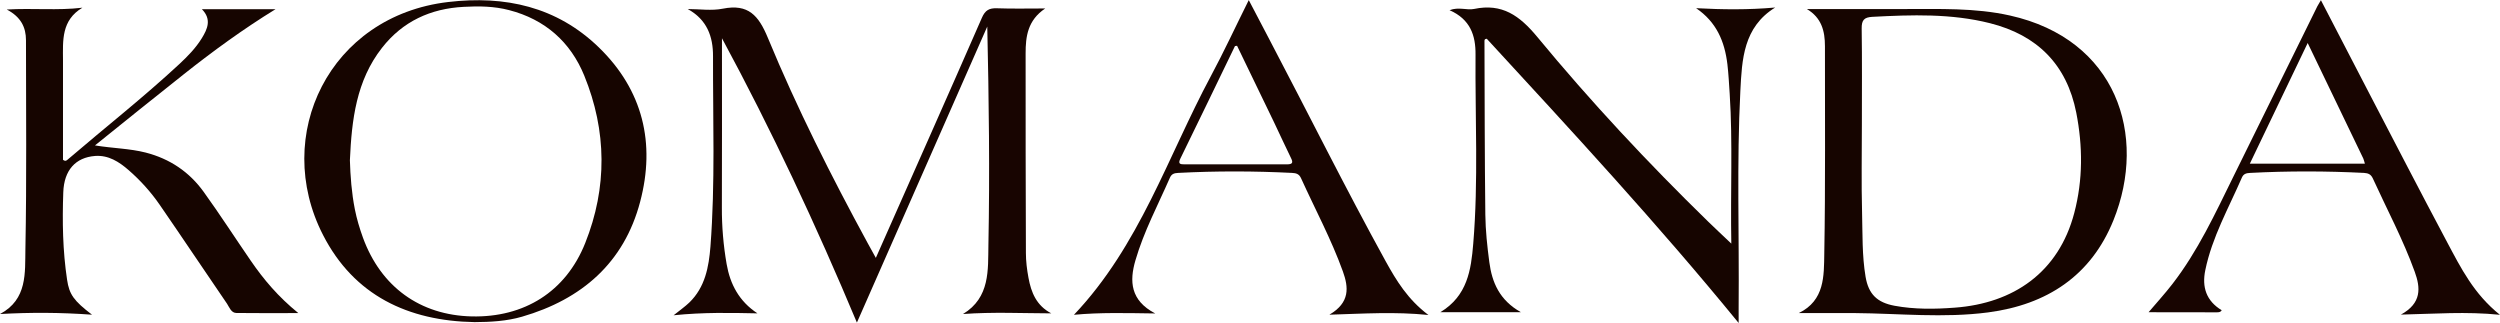 <svg width="1223" height="158" viewBox="0 0 1223 158" fill="none" xmlns="http://www.w3.org/2000/svg">
<path d="M846.959 119.175C846.493 93.711 847.704 69.783 846.167 45.901C845.842 41.106 845.609 36.311 845.05 31.47C843.7 20.157 839.65 10.754 829.735 4.004C842.63 4.702 855.338 4.842 868.419 3.678C852.824 13.314 852.173 29.096 851.381 44.458C849.566 79.745 850.869 115.078 850.543 150.365C850.543 152.367 850.543 154.415 850.543 158C810.695 109.213 768.846 64.057 727.322 18.947C726.158 19.04 726.204 19.692 726.204 20.204C726.297 48.462 726.297 76.719 726.623 104.976C726.716 112.751 727.554 120.525 728.578 128.253C729.882 138.122 733.513 146.827 744.034 152.74C730.208 152.74 717.965 152.74 704.604 152.74C717.872 144.733 719.641 132.07 720.711 119.222C723.272 88.404 721.596 57.539 721.829 26.721C721.922 17.411 719.315 9.45 709.12 4.981C713.682 3.259 717.546 5.121 721.13 4.376C734.816 1.49 743.382 7.635 751.994 18.016C778.156 49.718 806.226 79.745 835.647 108.421C838.999 111.68 842.397 114.846 846.959 119.175Z" fill="#160500"/>
<path d="M650.325 153.95C660.52 147.991 659.728 140.543 656.935 132.768C651.256 117.034 643.342 102.323 636.453 87.147C635.522 85.098 634.078 84.68 632.077 84.586C613.503 83.655 594.929 83.609 576.355 84.586C574.539 84.68 573.189 85.005 572.351 86.867C566.486 100.275 559.55 113.263 555.453 127.368C552.474 137.563 552.939 146.967 565.136 153.345C551.031 153.159 538.462 152.786 525.381 153.997C557.501 120.153 571.234 76.626 592.322 37.289C598.699 25.418 604.379 13.128 610.896 0.047C614.573 7.076 617.832 13.268 621.044 19.413C640.037 55.537 658.192 92.081 677.883 127.834C683.097 137.238 688.637 146.455 698.785 154.09C682.259 152.414 667.27 153.438 650.325 153.95ZM605.17 22.392C604.425 22.532 604.146 22.485 604.099 22.625C595.208 40.966 586.41 59.308 577.425 77.603C576.168 80.21 577.379 80.397 579.381 80.397C596.139 80.397 612.851 80.35 629.61 80.397C632.496 80.397 632.635 79.419 631.472 77.138C628.678 71.505 626.118 65.733 623.372 60.053C617.32 47.437 611.175 34.822 605.17 22.392Z" fill="#180501"/>
<path d="M428.46 126.158C446.056 86.402 463.327 47.623 480.318 8.752C481.948 4.981 483.903 3.91 487.766 4.05C495.168 4.329 502.616 4.143 511.321 4.143C502.709 9.916 501.732 17.876 501.732 26.116C501.732 58.657 501.732 91.197 501.872 123.737C501.872 127.787 502.384 131.884 503.128 135.887C504.432 143.057 507.039 149.527 514.301 153.298C499.963 153.252 485.718 152.553 471.101 153.624C484.461 145.524 483.298 131.93 483.53 119.78C484.229 84.307 483.763 48.834 482.972 12.988C461.884 60.844 440.796 108.701 419.196 157.814C399.133 109.911 377.533 63.777 353.186 18.714C353.186 20.437 353.186 22.206 353.186 23.928C353.186 49.765 353.233 75.602 353.14 101.485C353.093 110.796 353.884 120.06 355.467 129.184C357.19 139.1 361.612 147.433 370.55 153.298C357.283 153.019 344.109 152.74 329.538 154.229C332.797 151.622 335.124 149.993 337.173 148.038C344.947 140.543 346.762 130.58 347.554 120.572C349.928 89.567 348.717 58.517 348.81 27.513C348.857 17.83 345.831 9.59 336.428 4.423C342.2 4.423 348.112 5.354 353.652 4.236C366.081 1.769 371.109 7.588 375.624 18.482C389.869 52.931 406.674 86.216 424.503 118.989C425.667 121.084 426.831 123.179 428.46 126.158Z" fill="#180501"/>
<path d="M45.015 153.95C29.421 152.833 14.943 152.786 0 153.624C13.5 146.455 12.197 133.374 12.429 121.735C13.081 87.752 12.709 53.722 12.709 19.692C12.709 13.361 10.241 8.286 3.305 4.655C16.247 3.91 28.07 5.214 40.314 3.771C29.979 9.916 30.77 19.785 30.817 29.421C30.817 45.761 30.817 62.055 30.817 78.162C31.934 79.047 32.539 78.581 33.098 78.069C51.3 62.474 70.153 47.67 87.749 31.33C91.846 27.513 95.756 23.509 98.689 18.761C101.529 14.152 103.624 9.45 98.782 4.516C111.165 4.516 122.989 4.516 134.766 4.516C119.032 14.199 104.322 24.906 89.984 36.265C75.6 47.623 61.355 59.169 46.458 71.133C55.21 72.576 63.356 72.622 71.224 74.624C83.141 77.697 92.637 84.121 99.667 93.897C107.58 104.883 114.936 116.289 122.617 127.461C128.948 136.679 136.07 145.151 145.939 153.159C134.999 153.159 125.317 153.252 115.634 153.112C113.074 153.065 112.236 150.365 111.072 148.596C100.039 132.489 89.239 116.289 78.16 100.228C73.831 93.944 68.71 88.264 62.938 83.236C58.236 79.14 53.022 75.788 46.458 76.3C37.008 77.045 31.329 83.19 30.957 94.083C30.445 108.375 30.677 122.667 32.819 136.865C33.889 144.081 36.124 147.153 45.015 153.95Z" fill="#160500"/>
<path d="M1051.09 152.74C1055 148.131 1059.05 143.708 1062.72 138.96C1075.2 122.853 1083.67 104.464 1092.61 86.309C1106.3 58.563 1119.98 30.771 1133.67 3.026C1134.09 2.235 1134.6 1.49 1135.39 0.093C1143.3 15.362 1150.94 30.073 1158.57 44.784C1171.42 69.457 1184.18 94.13 1197.26 118.71C1203.87 131.093 1210.2 143.801 1222.95 153.997C1206.24 152.321 1191.3 153.531 1174.54 153.903C1184.78 148.271 1184.13 140.776 1181.29 132.955C1175.61 117.22 1167.74 102.509 1160.81 87.333C1159.88 85.285 1158.57 84.726 1156.53 84.586C1137.95 83.655 1119.38 83.609 1100.8 84.586C1099.08 84.68 1097.59 84.912 1096.75 86.821C1090.28 101.764 1082.14 116.009 1078.83 132.163C1077.11 140.45 1079.3 147.2 1086.84 151.762C1086.33 152.74 1085.39 152.786 1084.46 152.786C1073.38 152.786 1062.26 152.786 1051.09 152.74ZM1128.92 21.042C1119.33 41.013 1110.07 60.425 1100.62 80.071C1119.8 80.071 1138.23 80.071 1156.9 80.071C1156.53 78.907 1156.43 78.162 1156.11 77.51C1147.21 58.982 1138.32 40.501 1128.92 21.042Z" fill="#180501"/>
<path d="M232.198 157.581C199.612 157.022 173.171 144.5 158.042 114.985C132.997 66.245 161.114 7.774 219.304 0.978C247.095 -2.281 272.372 3.259 292.901 23.137C314.548 44.086 320.739 70.155 313.151 98.738C305.284 128.579 284.569 146.455 255.381 154.928C247.84 157.116 240.019 157.535 232.198 157.581ZM171.169 78.395C171.402 86.169 172.007 94.362 173.59 102.37C174.521 107.071 175.918 111.727 177.547 116.242C186.345 140.357 205.524 154.183 230.709 154.788C256.405 155.393 276.795 142.731 286.291 118.896C297.138 91.709 296.858 64.057 285.826 37.01C279.122 20.576 266.693 9.497 249.003 4.935C241.695 3.026 234.247 2.933 226.845 3.352C210.645 4.19 197.005 10.428 186.857 23.416C174.288 39.477 172.054 58.563 171.169 78.395Z" fill="#160500"/>
<path d="M879.963 153.159C892.718 146.967 892.253 134.91 892.439 124.11C893.044 90.312 892.718 56.468 892.765 22.625C892.765 15.223 891.135 8.705 883.92 4.423C899.654 4.423 915.342 4.376 931.076 4.423C948.533 4.469 965.99 3.724 983.261 7.588C1035.4 19.226 1050.67 66.151 1033.91 107.723C1022.92 134.956 1001.32 149.062 972.554 152.833C950.861 155.672 929.121 153.345 907.428 153.159C898.49 153.112 889.599 153.159 879.963 153.159ZM910.827 60.844C910.827 75.136 910.547 89.474 910.92 103.766C911.199 114.334 910.873 124.948 912.642 135.422C914.085 143.895 918.275 147.991 926.794 149.574C936.569 151.39 946.485 151.25 956.261 150.505C984.936 148.41 1007.09 133.281 1014.73 104.185C1019.01 87.938 1018.92 71.552 1015.71 55.118C1011.05 31.516 996.574 17.178 973.531 11.359C954.585 6.564 935.219 7.216 915.901 8.24C911.944 8.473 910.687 9.823 910.733 13.919C910.966 29.608 910.827 45.203 910.827 60.844Z" fill="#160500"/>
</svg>
